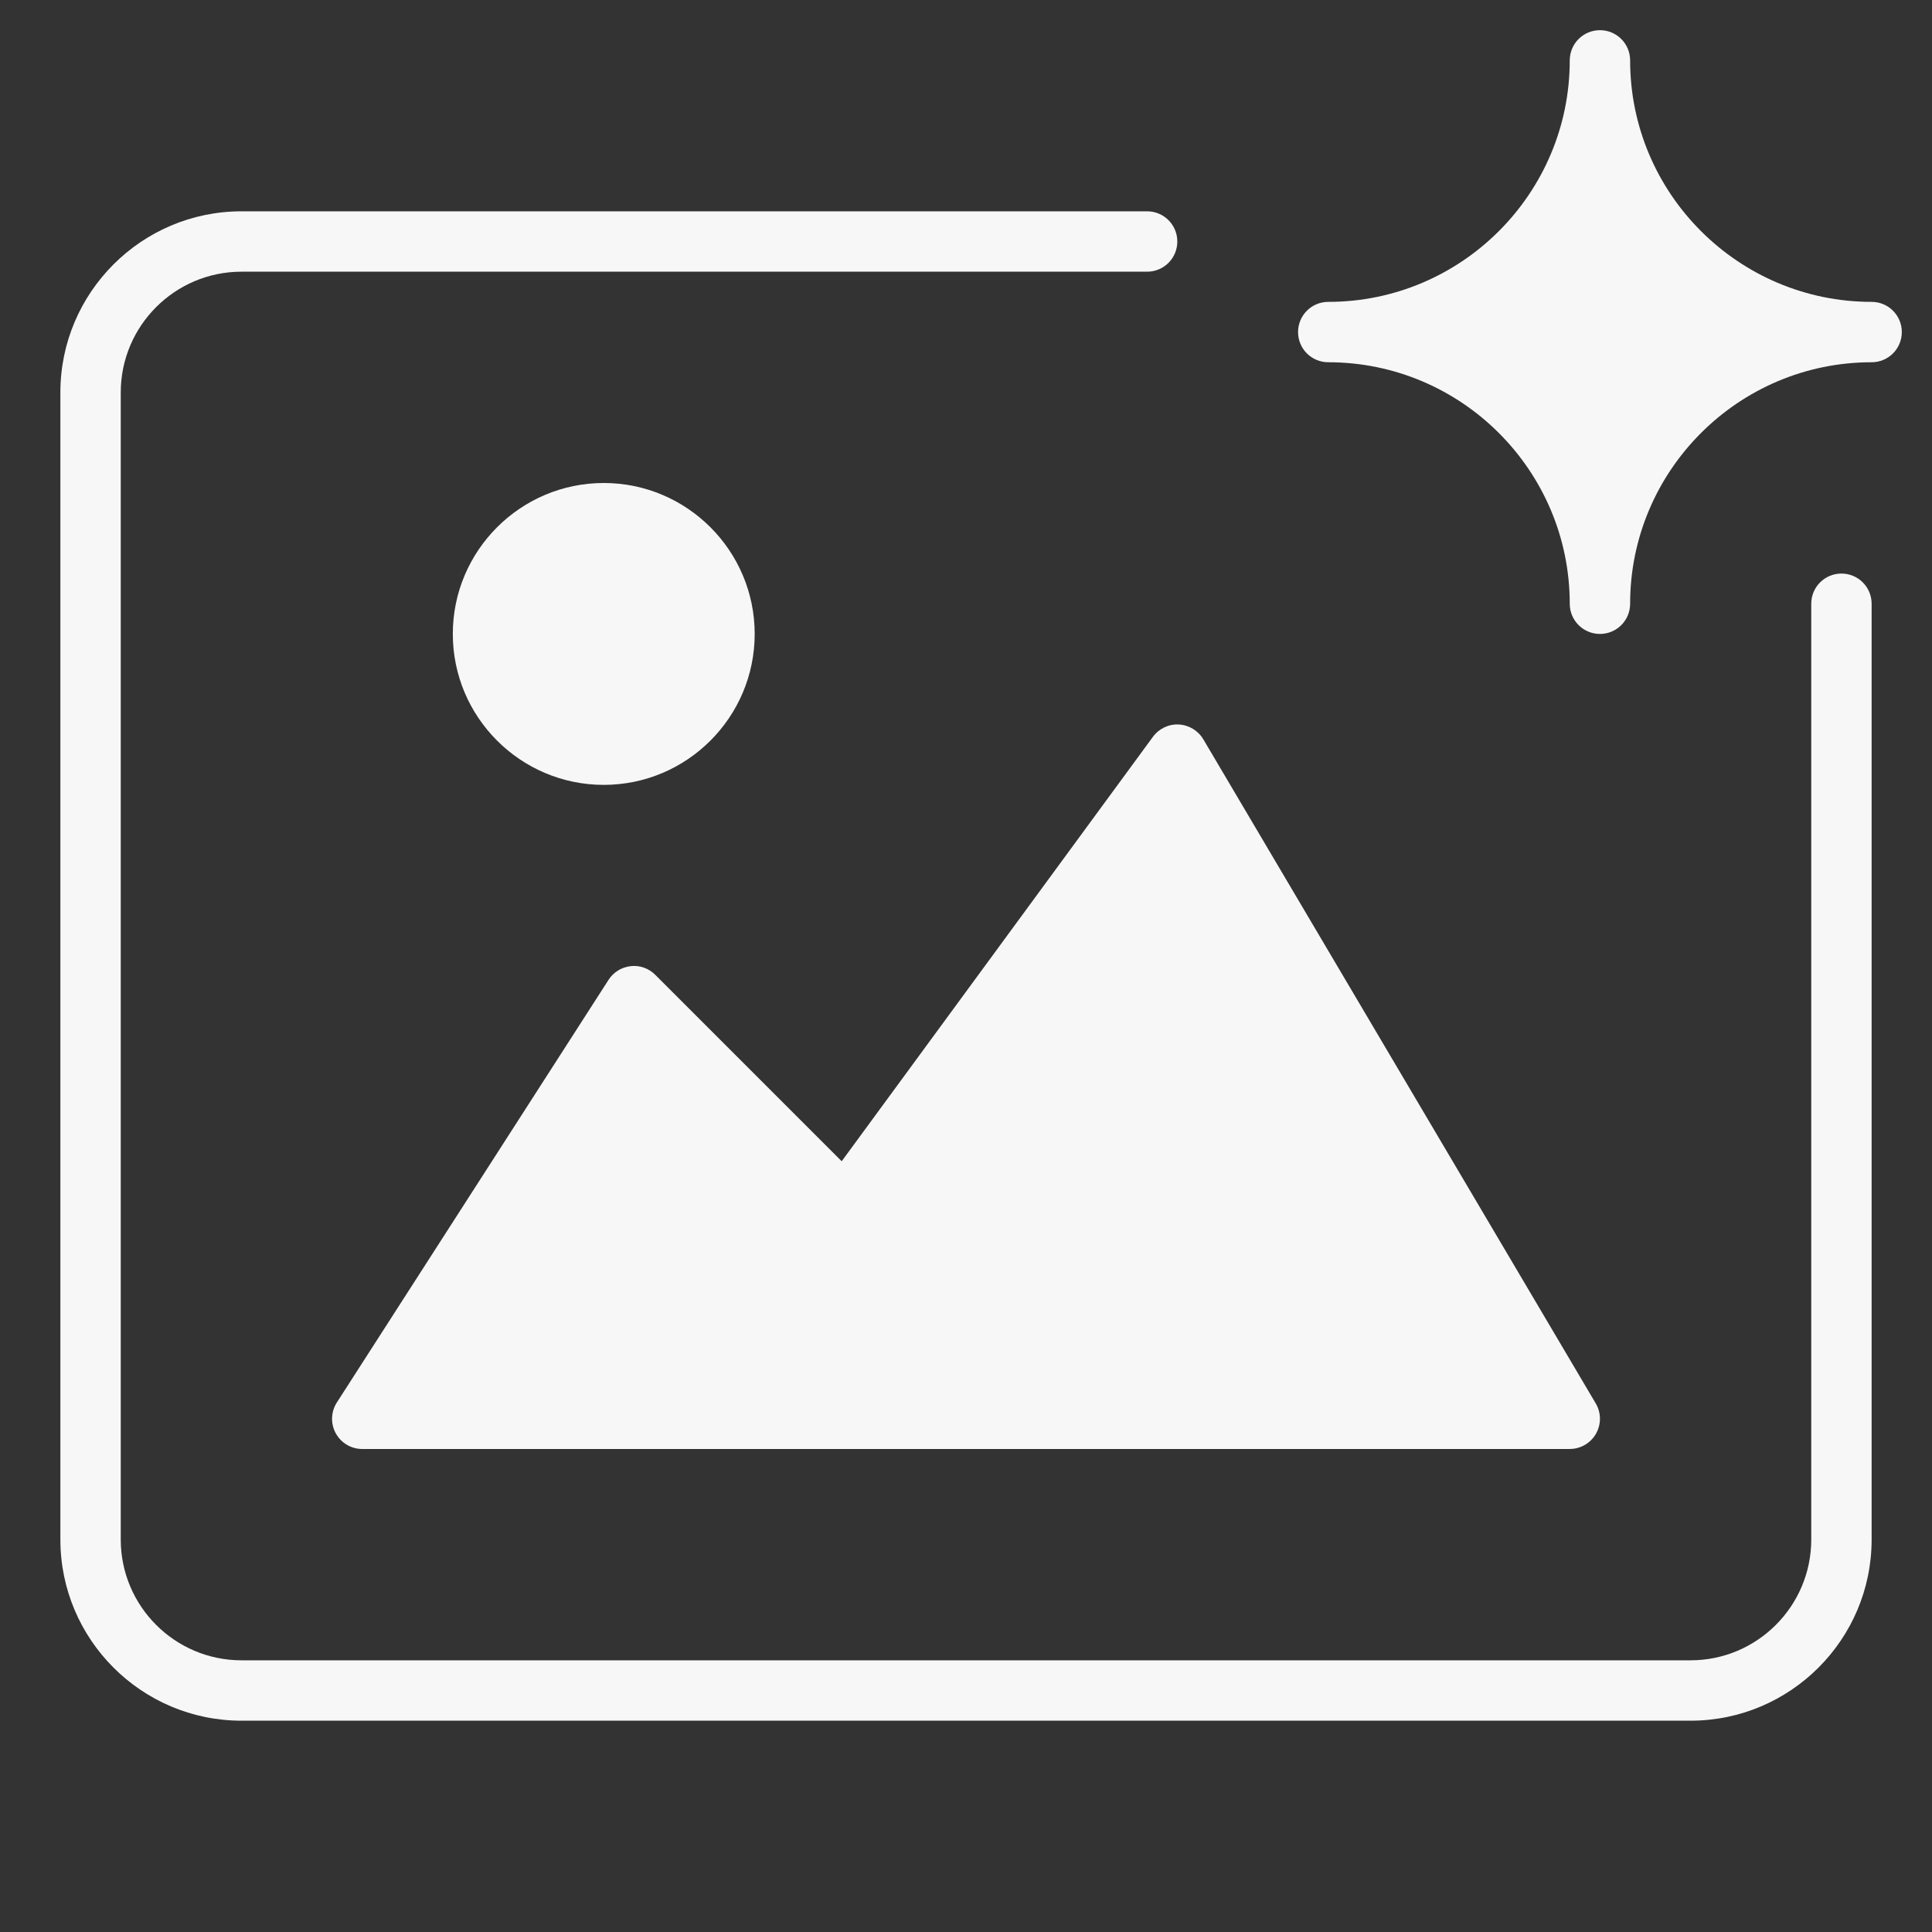 <svg xmlns="http://www.w3.org/2000/svg" viewBox="0 0 64 64"><rect x="0" y="0" width="64" height="64" fill="#333333" stroke="none"/><g fill="#F7F7F7" class="nc-icon-wrapper"><path d="M56,57H8c-3.309,0-6-2.691-6-6V13c0-3.309,2.691-6,6-6h30c.553,0,1,.447,1,1s-.447,1-1,1H8c-2.206,0-4,1.794-4,4V51c0,2.206,1.794,4,4,4H56c2.206,0,4-1.794,4-4V20c0-.553,.447-1,1-1s1,.447,1,1v31c0,3.309-2.691,6-6,6Z" fill="#F7F7F7"></path><path d="M20,26c-2.757,0-5-2.243-5-5s2.243-5,5-5,5,2.243,5,5-2.243,5-5,5Z" fill="#F7F7F7"></path><path d="M52,48H12c-.366,0-.702-.2-.878-.521-.175-.321-.161-.713,.037-1.021l9-14c.163-.254,.434-.421,.734-.453,.298-.036,.6,.073,.813,.287l6.176,6.176,10.311-14.061c.199-.271,.523-.426,.856-.407,.335,.017,.641,.201,.812,.49l13,22c.183,.31,.186,.692,.007,1.005-.178,.312-.509,.504-.868,.504Z" fill="#F7F7F7"></path><path d="M53,21c-.553,0-1-.447-1-1,0-4.411-3.589-8-8-8-.553,0-1-.447-1-1s.447-1,1-1c4.411,0,8-3.589,8-8,0-.553,.447-1,1-1s1,.447,1,1c0,4.411,3.589,8,8,8,.553,0,1,.447,1,1s-.447,1-1,1c-4.411,0-8,3.589-8,8,0,.553-.447,1-1,1Z" data-color="color-2"></path></g></svg>